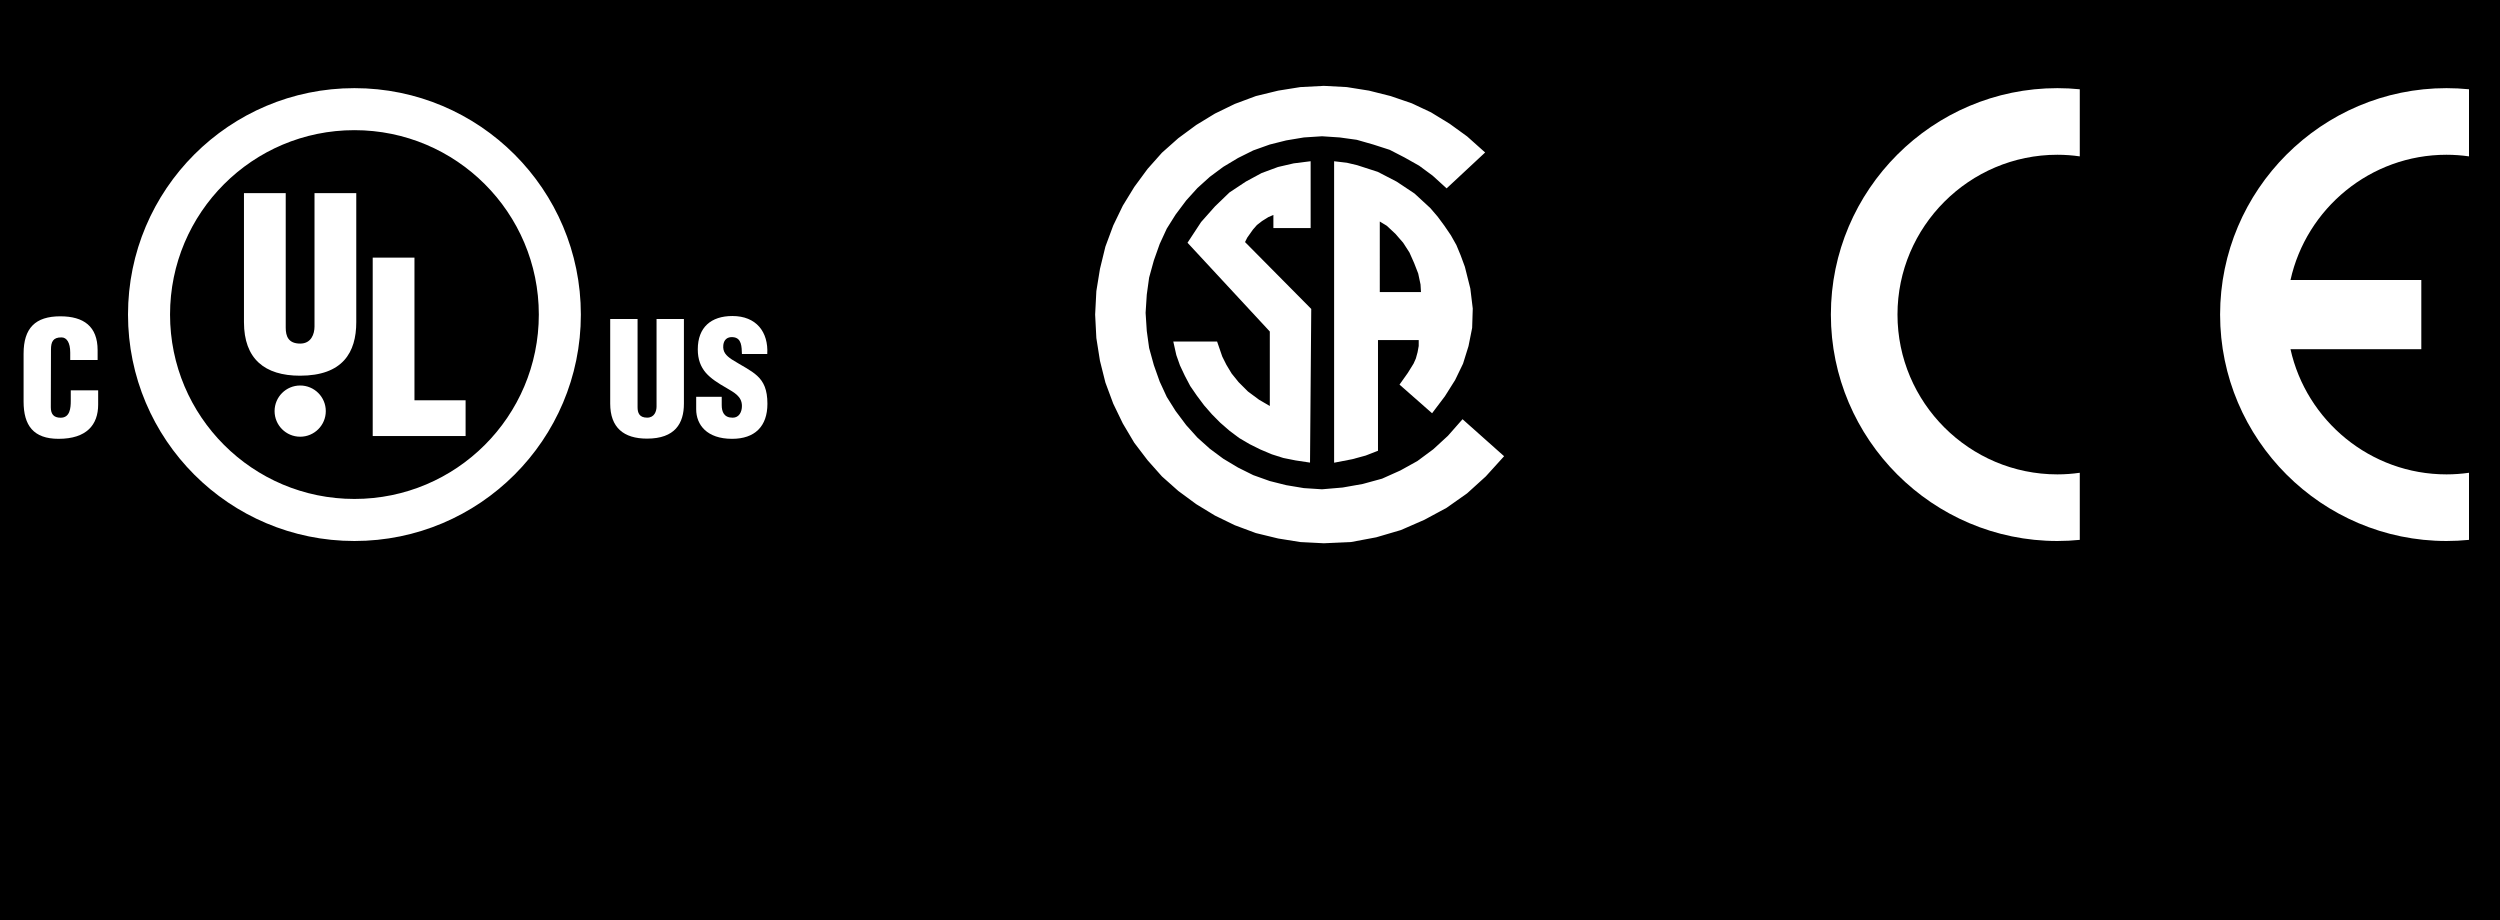 <?xml version="1.0" encoding="utf-8"?>
<!-- Generator: Adobe Illustrator 15.0.0, SVG Export Plug-In . SVG Version: 6.00 Build 0)  -->
<!DOCTYPE svg PUBLIC "-//W3C//DTD SVG 1.1//EN" "http://www.w3.org/Graphics/SVG/1.1/DTD/svg11.dtd">
<svg version="1.1" xmlns="http://www.w3.org/2000/svg" xmlns:xlink="http://www.w3.org/1999/xlink" x="0px" y="0px"
	 width="552.055px" height="203.188px" viewBox="0 0 552.055 203.188" enable-background="new 0 0 552.055 203.188"
	 xml:space="preserve">
<rect x="0" y="0" width="552.055" height="203.188" fill="#808080" stroke="none"/>
<g id="Layer_2">
	<rect x="-3" y="-93.009" stroke="#FFFFFF" stroke-miterlimit="10" width="564.056" height="345.034"/>
	<g>
		<path fill="#FFFFFF" d="M459.261,104.398v14.817c-1.619,0.16-3.272,0.249-4.944,0.249c-27.554,0-50.019-22.465-50.019-50
			s22.465-50,50.019-50c1.672,0,3.325,0.089,4.944,0.249v14.817c-1.619-0.232-3.272-0.356-4.944-0.356
			c-19.442,0-35.309,15.866-35.309,35.29c0,19.441,15.866,35.29,35.309,35.29C455.988,104.754,457.642,104.629,459.261,104.398z"/>
		<path fill="#FFFFFF" d="M505.792,61.833h28.887v15.279h-28.887c3.504,15.777,17.628,27.642,34.454,27.642
			c1.672,0,3.344-0.125,4.963-0.356v14.817c-1.637,0.16-3.291,0.249-4.963,0.249c-27.553,0-50-22.465-50-50s22.447-50,50-50
			c1.672,0,3.326,0.089,4.963,0.249v14.817c-1.637-0.232-3.291-0.356-4.963-0.356C523.42,34.174,509.296,46.039,505.792,61.833z"/>
	</g>
</g>
<g id="Layer_1">
	<g>
		<path fill="#FFFFFF" d="M134.747,70.435h6.042v19.484c0,1.239,0.381,2.307,2.113,2.307c1.593,0,2.078-1.376,2.078-2.478V70.435
			h6.043v18.694c0,4.367-1.957,7.729-8.156,7.729c-5.134,0-8.121-2.436-8.121-7.729V70.435"/>
		<path fill="#FFFFFF" d="M159.372,87.617v1.826c0,1.482,0.484,2.793,2.425,2.793c1.417,0,2.038-1.275,2.038-2.585
			c0-2.173-1.796-2.999-3.385-3.964c-1.867-1.068-3.458-2.068-4.599-3.378c-1.107-1.31-1.765-2.895-1.765-5.17
			c0-4.867,2.941-7.356,7.642-7.356c5.283,0,7.977,3.526,7.701,8.39h-5.595c-0.068-1.516,0-3.584-2.003-3.722
			c-1.244-0.104-1.969,0.586-2.108,1.723c-0.172,1.552,0.623,2.345,1.832,3.172c2.279,1.447,4.249,2.344,5.664,3.653
			c1.415,1.31,2.244,3.032,2.244,6.17c0,4.969-2.763,7.734-7.809,7.734c-5.57,0-7.921-3.111-7.921-6.529v-2.757H159.372"/>
		<path fill="#FFFFFF" d="M78.266,119.464c-27.613,0-50-22.386-50-50c0-27.614,22.386-50,50-50c27.614,0,50.001,22.386,50.001,50
			C128.267,97.079,105.88,119.464,78.266,119.464 M78.266,110.178c22.487,0,40.718-18.23,40.718-40.718
			c0-22.487-18.231-40.717-40.718-40.717S37.549,46.974,37.549,69.46C37.549,91.948,55.779,110.178,78.266,110.178"/>
		<path fill="#FFFFFF" stroke="#000000" stroke-width="1.155" d="M66.262,90.744"/>
		<path fill="#FFFFFF" d="M53.873,42.649h9.221v29.707c0,1.889,0.578,3.517,3.205,3.517c2.417,0,3.152-2.1,3.152-3.778V42.649h9.221
			v28.5c0,6.667-2.986,11.814-12.425,11.814c-7.816,0-12.374-3.729-12.374-11.814V42.649"/>
		<polyline fill="#FFFFFF" points="82.303,96.286 82.303,56.888 91.523,56.888 91.523,88.393 102.813,88.393 102.813,96.286 
			82.303,96.286 		"/>
		<path fill="#FFFFFF" d="M65.117,88.334h0.957c0.458,0,1.283,0.024,1.3,1.077c0.016,1.07-0.866,1.119-1.185,1.127h-1.072V88.334
			 M65.117,91.154h1.187c0.8,0,1.046,0.522,1.046,1.135c0,0.408,0.065,1.167,0.212,1.558h0.792v-0.137
			c-0.164,0-0.212-0.271-0.237-0.385c-0.065-0.456-0.106-0.905-0.131-1.362c-0.098-0.816-0.293-1.071-1.086-1.145v-0.017
			c0.711-0.099,1.152-0.614,1.176-1.332c0.041-1.413-0.776-1.75-2.06-1.75h-1.578v6.127h0.678V91.154"/>
		<circle fill="#FFFFFF" stroke="#FFFFFF" stroke-width="0.703" cx="66.288" cy="90.782" r="5.303"/>
		<path fill="#FFFFFF" d="M15.508,79.491v-1.65c0-2.199-0.789-3.333-1.911-3.333c-1.893-0.035-2.34,0.996-2.34,2.681l-0.035,12.751
			c0,1.444,0.585,2.303,2.169,2.303c2.065,0,2.237-2.131,2.237-3.711v-2.338h6.048v3.162c0,4.44-2.543,7.546-8.739,7.546
			c-5.563,0-7.728-2.968-7.728-8.233V78.081c0-5.61,2.577-8.233,8.105-8.233c5.149,0,8.242,2.209,8.242,7.478v2.166H15.508"/>
	</g>
	<g>
		<polygon fill="#FFFFFF" stroke="#FFFFFF" stroke-miterlimit="10" points="323.003,93.278 320.102,96.575 316.819,99.593 
			313.258,102.231 309.449,104.341 305.359,106.173 301.022,107.36 296.552,108.152 291.936,108.547 287.862,108.283 
			283.921,107.625 280.242,106.701 276.55,105.381 273.135,103.681 269.838,101.704 266.819,99.461 264.05,96.97 261.558,94.201 
			259.185,91.036 257.206,87.884 255.623,84.456 254.319,80.778 253.264,76.953 252.737,73.142 252.473,69.083 252.737,64.995 
			253.264,61.184 254.319,57.36 255.623,53.682 257.206,50.252 259.185,47.102 261.558,43.937 264.05,41.182 266.819,38.676 
			269.838,36.434 273.135,34.455 276.55,32.755 280.242,31.437 283.921,30.514 287.862,29.854 291.936,29.59 295.894,29.854 
			299.704,30.381 303.396,31.437 307.074,32.623 310.372,34.323 313.653,36.17 316.688,38.412 319.442,40.917 327.209,33.679 
			323.663,30.514 319.838,27.744 315.765,25.252 311.559,23.273 306.942,21.692 302.209,20.504 297.344,19.728 292.333,19.464 
			287.203,19.728 282.353,20.504 277.473,21.692 272.871,23.406 268.533,25.517 264.445,28.007 260.504,30.909 256.941,34.074 
			253.791,37.62 250.89,41.563 248.385,45.651 246.288,49.989 244.574,54.605 243.388,59.47 242.596,64.334 242.332,69.464 
			242.596,74.593 243.388,79.589 244.574,84.324 246.288,88.939 248.385,93.278 250.89,97.499 253.791,101.307 256.941,104.855 
			260.504,108.02 264.445,110.921 268.533,113.412 272.871,115.523 277.473,117.237 282.353,118.423 287.203,119.201 
			292.333,119.464 298.253,119.201 303.792,118.161 309.185,116.577 314.313,114.335 319.178,111.712 323.663,108.547 
			327.736,104.855 331.43,100.781 		"/>
		<polygon fill="#FFFFFF" stroke="#FFFFFF" stroke-miterlimit="10" points="277.736,88.676 275.245,86.83 273.135,84.719 
			271.553,82.756 270.365,80.778 269.442,78.931 268.402,75.912 259.712,75.912 260.239,78.271 261.031,80.513 262.086,82.756 
			263.259,84.983 264.71,87.093 266.291,89.204 268.006,91.167 269.838,93.013 271.816,94.729 273.927,96.31 276.169,97.629 
			278.528,98.802 281.033,99.858 283.525,100.649 286.163,101.176 288.785,101.572 289.05,68.424 274.322,53.55 274.981,52.231 
			276.285,50.385 277.208,49.329 278.396,48.406 279.847,47.498 281.693,46.707 281.693,49.857 288.918,49.857 288.918,36.17 
			285.768,36.566 282.353,37.357 278.792,38.676 275.377,40.522 271.816,42.881 268.666,45.915 265.633,49.329 262.863,53.55 
			280.902,73.011 280.902,90.523 		"/>
		<path fill="#FFFFFF" stroke="#FFFFFF" stroke-miterlimit="10" d="M313.522,77.875l-0.396,1.451l-0.527,1.187l-1.305,2.11
			l-1.583,2.228l6.448,5.672l2.491-3.298l2.242-3.562l1.714-3.546l1.188-3.81l0.791-3.957l0.133-4.191l-0.528-4.352l-1.188-4.734
			l-0.923-2.506l-0.923-2.227l-1.187-2.11l-1.437-2.111l-1.451-1.963l-1.582-1.846l-1.715-1.583l-1.715-1.583l-2.829-1.89
			l-1.113-0.733l-4.073-2.11l-4.484-1.451l-2.228-0.528l-2.241-0.263v65.401l3.413-0.66l2.902-0.791l2.374-0.923V74.593h5.45h4.544
			v1.847L313.522,77.875z M309.242,64.995h-5.055V48.025l2.359,1.436l1.979,1.847l0.717,0.834l0.997,1.143l1.437,2.229l1.055,2.375
			l0.923,2.373l0.528,2.492l0.132,2.242H309.242z"/>
	</g>
</g>
</svg>
